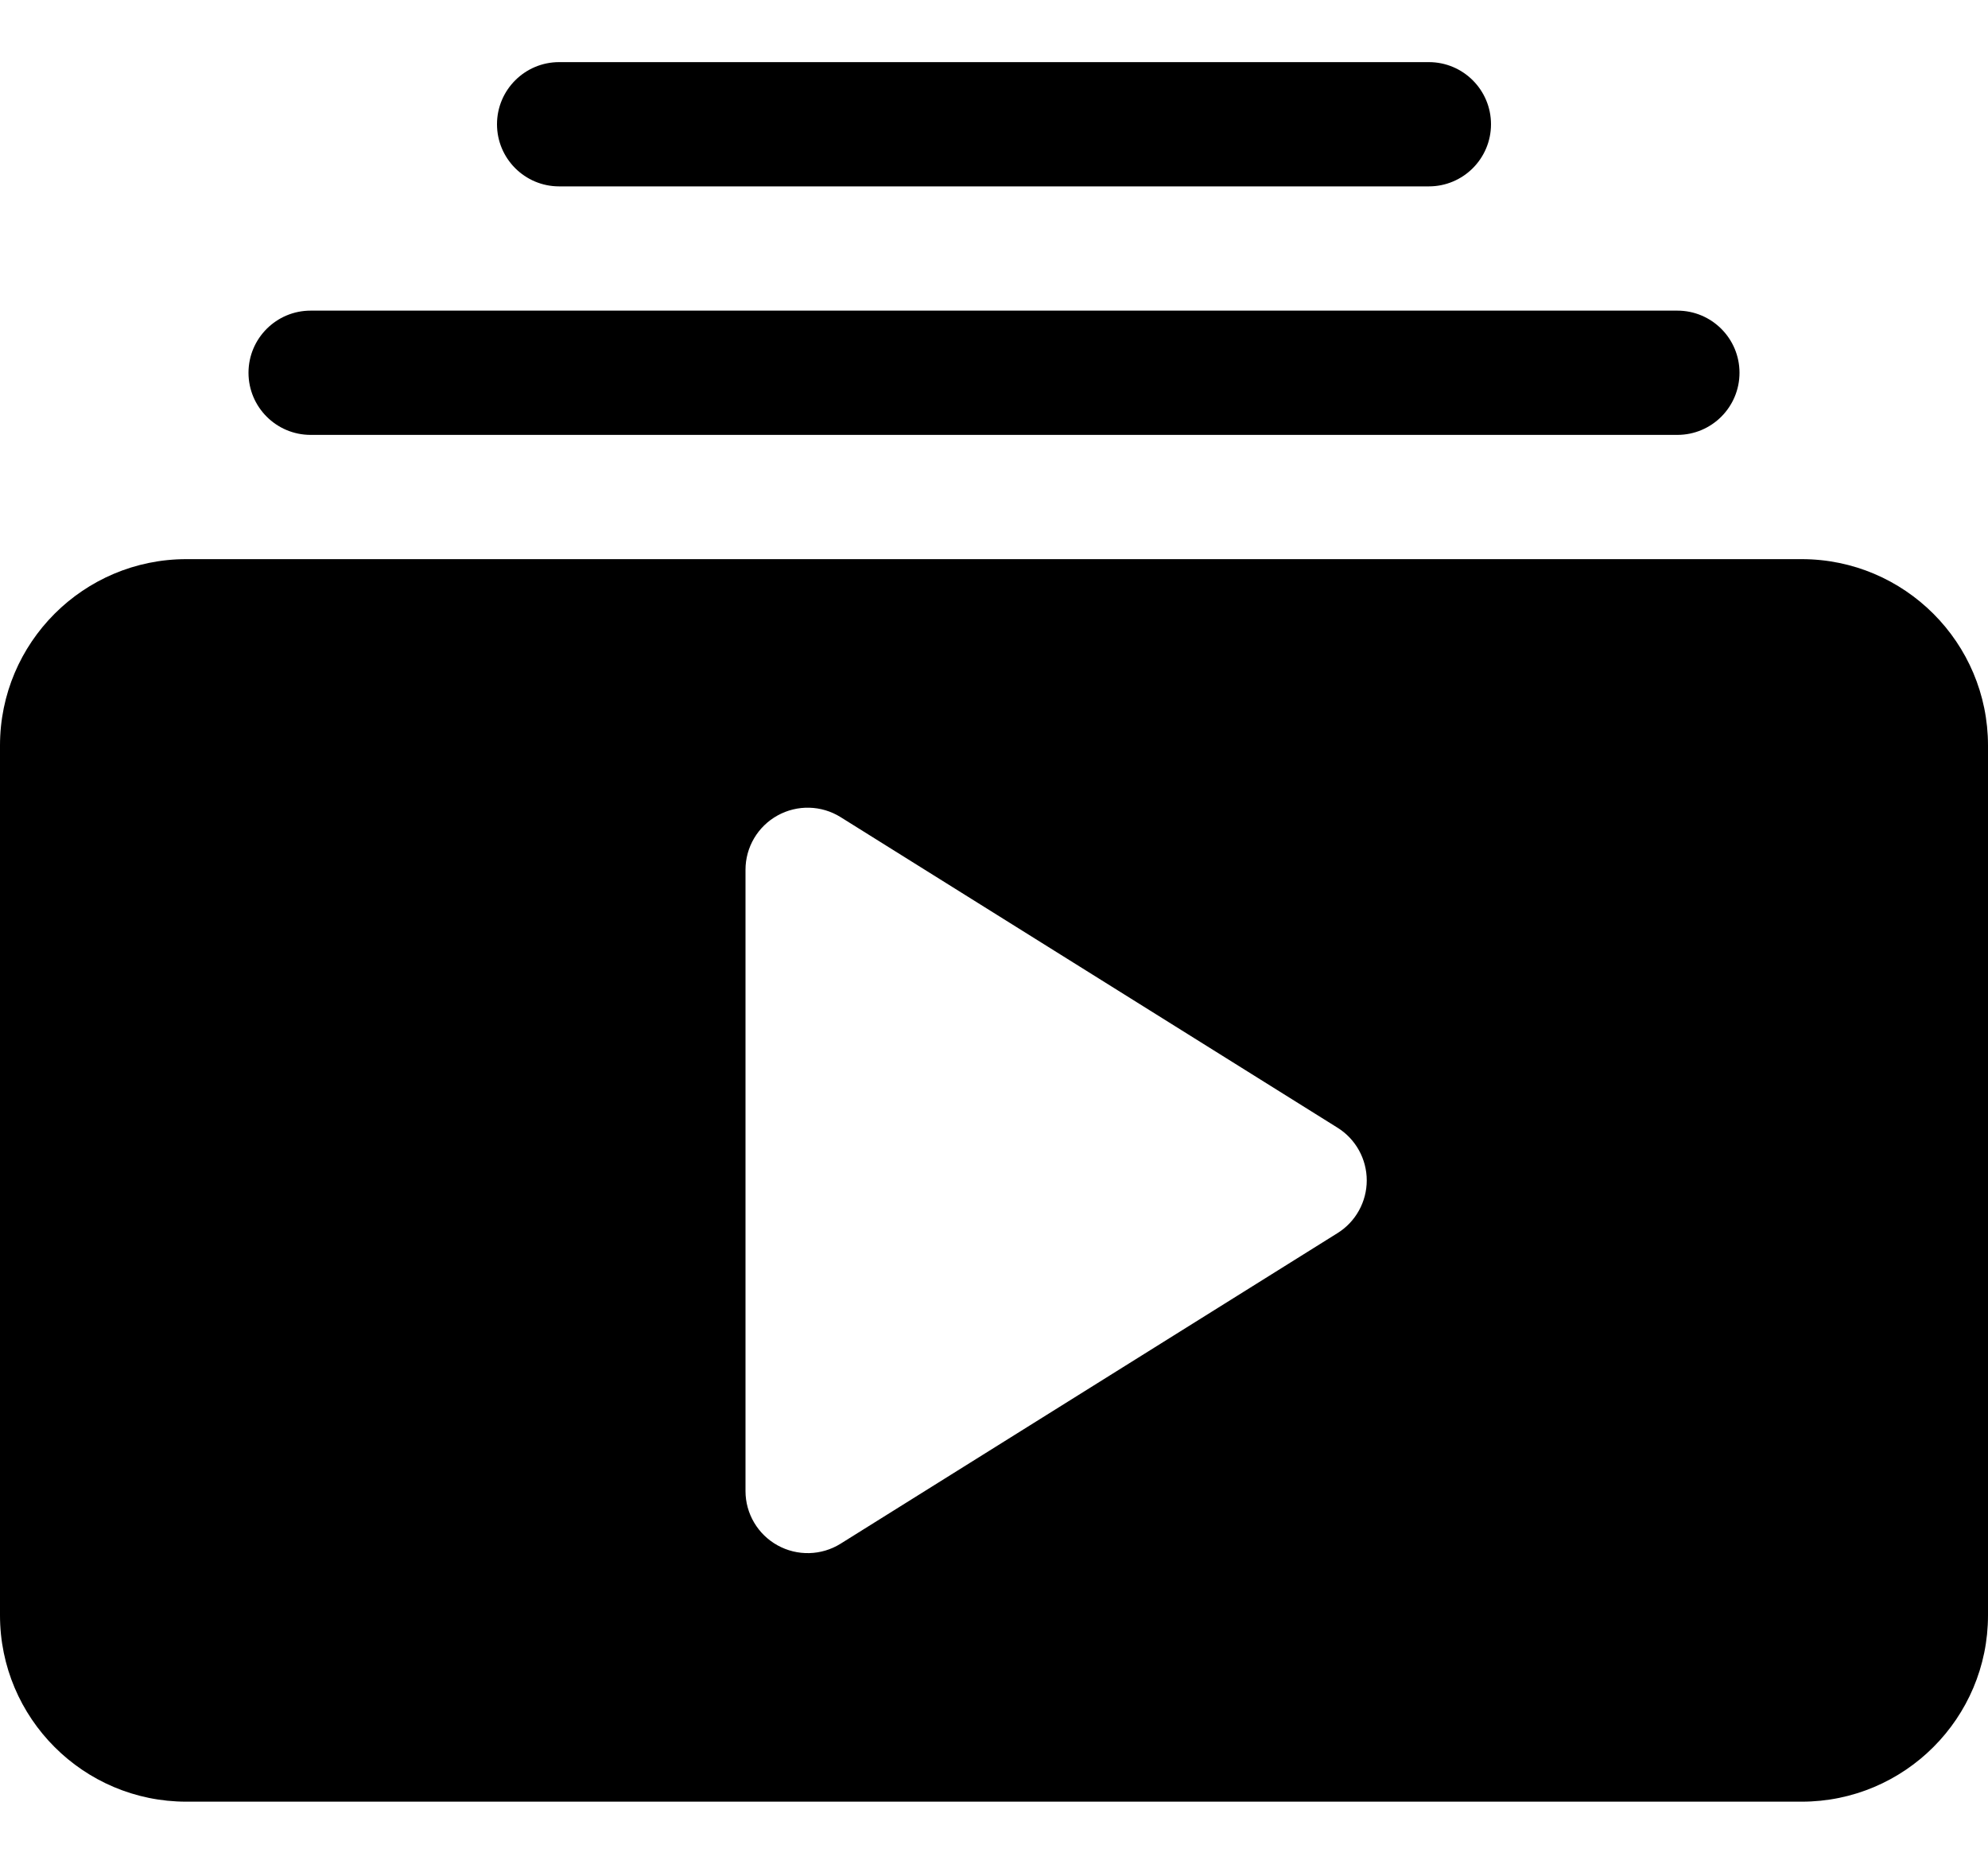 <svg width="16" height="15" viewBox="0 0 16 15" fill="none" xmlns="http://www.w3.org/2000/svg">
<path d="M2.5 3.5C2.224 3.5 2 3.276 2 3C2 2.724 2.224 2.5 2.5 2.5H13.5C13.776 2.5 14 2.724 14 3C14 3.276 13.776 3.5 13.5 3.5H2.5Z" fill="black"/>
<path d="M4.5 1.5C4.224 1.5 4 1.276 4 1C4 0.724 4.224 0.5 4.5 0.5H11.5C11.776 0.5 12 0.724 12 1C12 1.276 11.776 1.5 11.5 1.5H4.5Z" fill="black"/>
<path d="M0 13C0 13.828 0.672 14.5 1.5 14.5H14.5C15.328 14.5 16 13.828 16 13V6C16 5.172 15.328 4.5 14.5 4.5H1.5C0.672 4.5 0 5.172 0 6V13ZM6.258 6.563C6.417 6.475 6.611 6.48 6.765 6.576L10.765 9.076C10.911 9.167 11 9.328 11 9.5C11 9.672 10.911 9.833 10.765 9.924L6.765 12.424C6.611 12.52 6.417 12.525 6.258 12.437C6.099 12.349 6 12.182 6 12V7C6 6.818 6.099 6.651 6.258 6.563Z" fill="black"/>
</svg>
